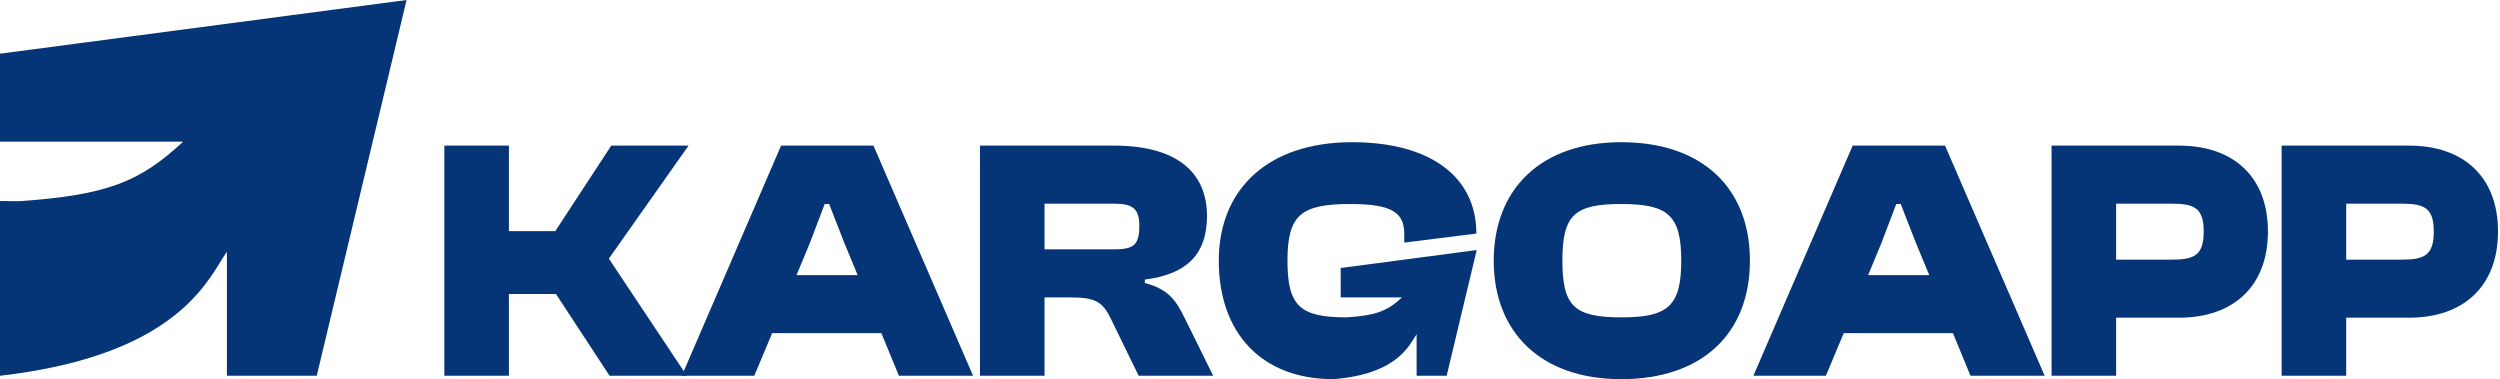 <svg width="989" height="150" viewBox="0 0 989 150" fill="none" xmlns="http://www.w3.org/2000/svg">
<path d="M928.16 148.64H902.617V57.61H953.023C974.626 57.61 988.213 69.974 988.213 91.576C988.213 113.179 974.626 125.679 953.023 125.679H928.16V148.64ZM950.17 80.571H928.16V102.717H950.17C959.137 102.717 962.806 100.951 962.806 91.576C962.806 82.337 959.137 80.571 950.17 80.571Z" fill="#053576"/>
<path d="M837.141 148.64H811.598V57.61H862.004C883.607 57.61 897.194 69.974 897.194 91.576C897.194 113.179 883.607 125.679 862.004 125.679H837.141V148.64ZM859.151 80.571H837.141V102.717H859.151C868.118 102.717 871.787 100.951 871.787 91.576C871.787 82.337 868.118 80.571 859.151 80.571Z" fill="#053576"/>
<path d="M722.316 148.64H693.648L732.913 57.61H769.462L808.863 148.64H779.516L772.586 131.793H729.381L722.316 148.64ZM744.326 96.06L739.027 108.831H763.212L757.913 96.06L751.935 80.707H750.168L744.326 96.06Z" fill="#053576"/>
<path d="M641.321 149.999C609.664 149.999 590.915 131.521 590.915 103.125C590.915 74.729 609.664 56.251 641.321 56.251C673.793 56.251 692.271 74.729 692.271 103.125C692.271 131.521 673.793 149.999 641.321 149.999ZM641.321 125.543C659.799 125.543 665.098 121.195 665.098 103.125C665.098 85.055 659.799 80.707 641.321 80.707C622.843 80.707 618.088 85.055 618.088 103.125C618.088 121.195 622.843 125.543 641.321 125.543Z" fill="#053576"/>
<path d="M413.221 148.64H387.678V57.61H440.802C464.85 57.61 477.486 67.664 477.486 85.462C477.486 99.864 470.285 108.424 452.894 110.598V111.956C462.269 114.402 465.258 118.885 468.655 125.815L479.932 148.64H450.449L439.579 126.358C436.318 119.565 433.601 117.663 423.683 117.663H413.221V148.64ZM413.221 80.571V98.641H440.53C448.003 98.641 450.72 97.283 450.72 89.538C450.72 82.337 448.003 80.571 440.53 80.571H413.221Z" fill="#053576"/>
<path d="M298.396 148.64H269.728L308.994 57.61H345.542L384.943 148.64H355.596L348.667 131.793H305.461L298.396 148.64ZM320.407 96.06L315.108 108.831H339.292L333.993 96.06L328.015 80.707H326.249L320.407 96.06Z" fill="#053576"/>
<path d="M201.327 148.64H175.784V57.61H201.327V91.44H219.669L241.815 57.61H272.385L240.864 102.31L271.706 148.64H241.136L219.941 116.304H201.327V148.64Z" fill="#053576"/>
<path d="M527.529 150C498.861 150 482.149 131.522 482.149 103.126C482.149 74.729 501.714 56.251 534.866 56.251C565.708 56.251 584.051 69.838 584.051 92.392L555.518 95.975V92.392C555.518 83.968 550.355 80.707 534.187 80.707C514.622 80.707 509.323 85.055 509.323 103.126C509.323 121.196 514.35 125.544 532.828 125.544C544.628 124.746 548.907 122.962 554.614 117.663H544.377H530.383L530.361 106.021L584.187 98.914L572.298 148.641H560.41V132.235C557.824 135.802 553.544 147.928 527.529 150Z" fill="#053576"/>
<path d="M0 148.645C61.964 141.527 78.682 117.474 86.868 104.113C87.955 102.337 88.892 100.808 89.765 99.604V148.645H125.302L160.839 0L0 21.239V50.743L0.01 56.046H72.441C55.383 71.886 42.59 77.216 7.32 79.602C4.797 79.602 2.358 79.575 0 79.518V148.645Z" fill="#053576"/>
</svg>
